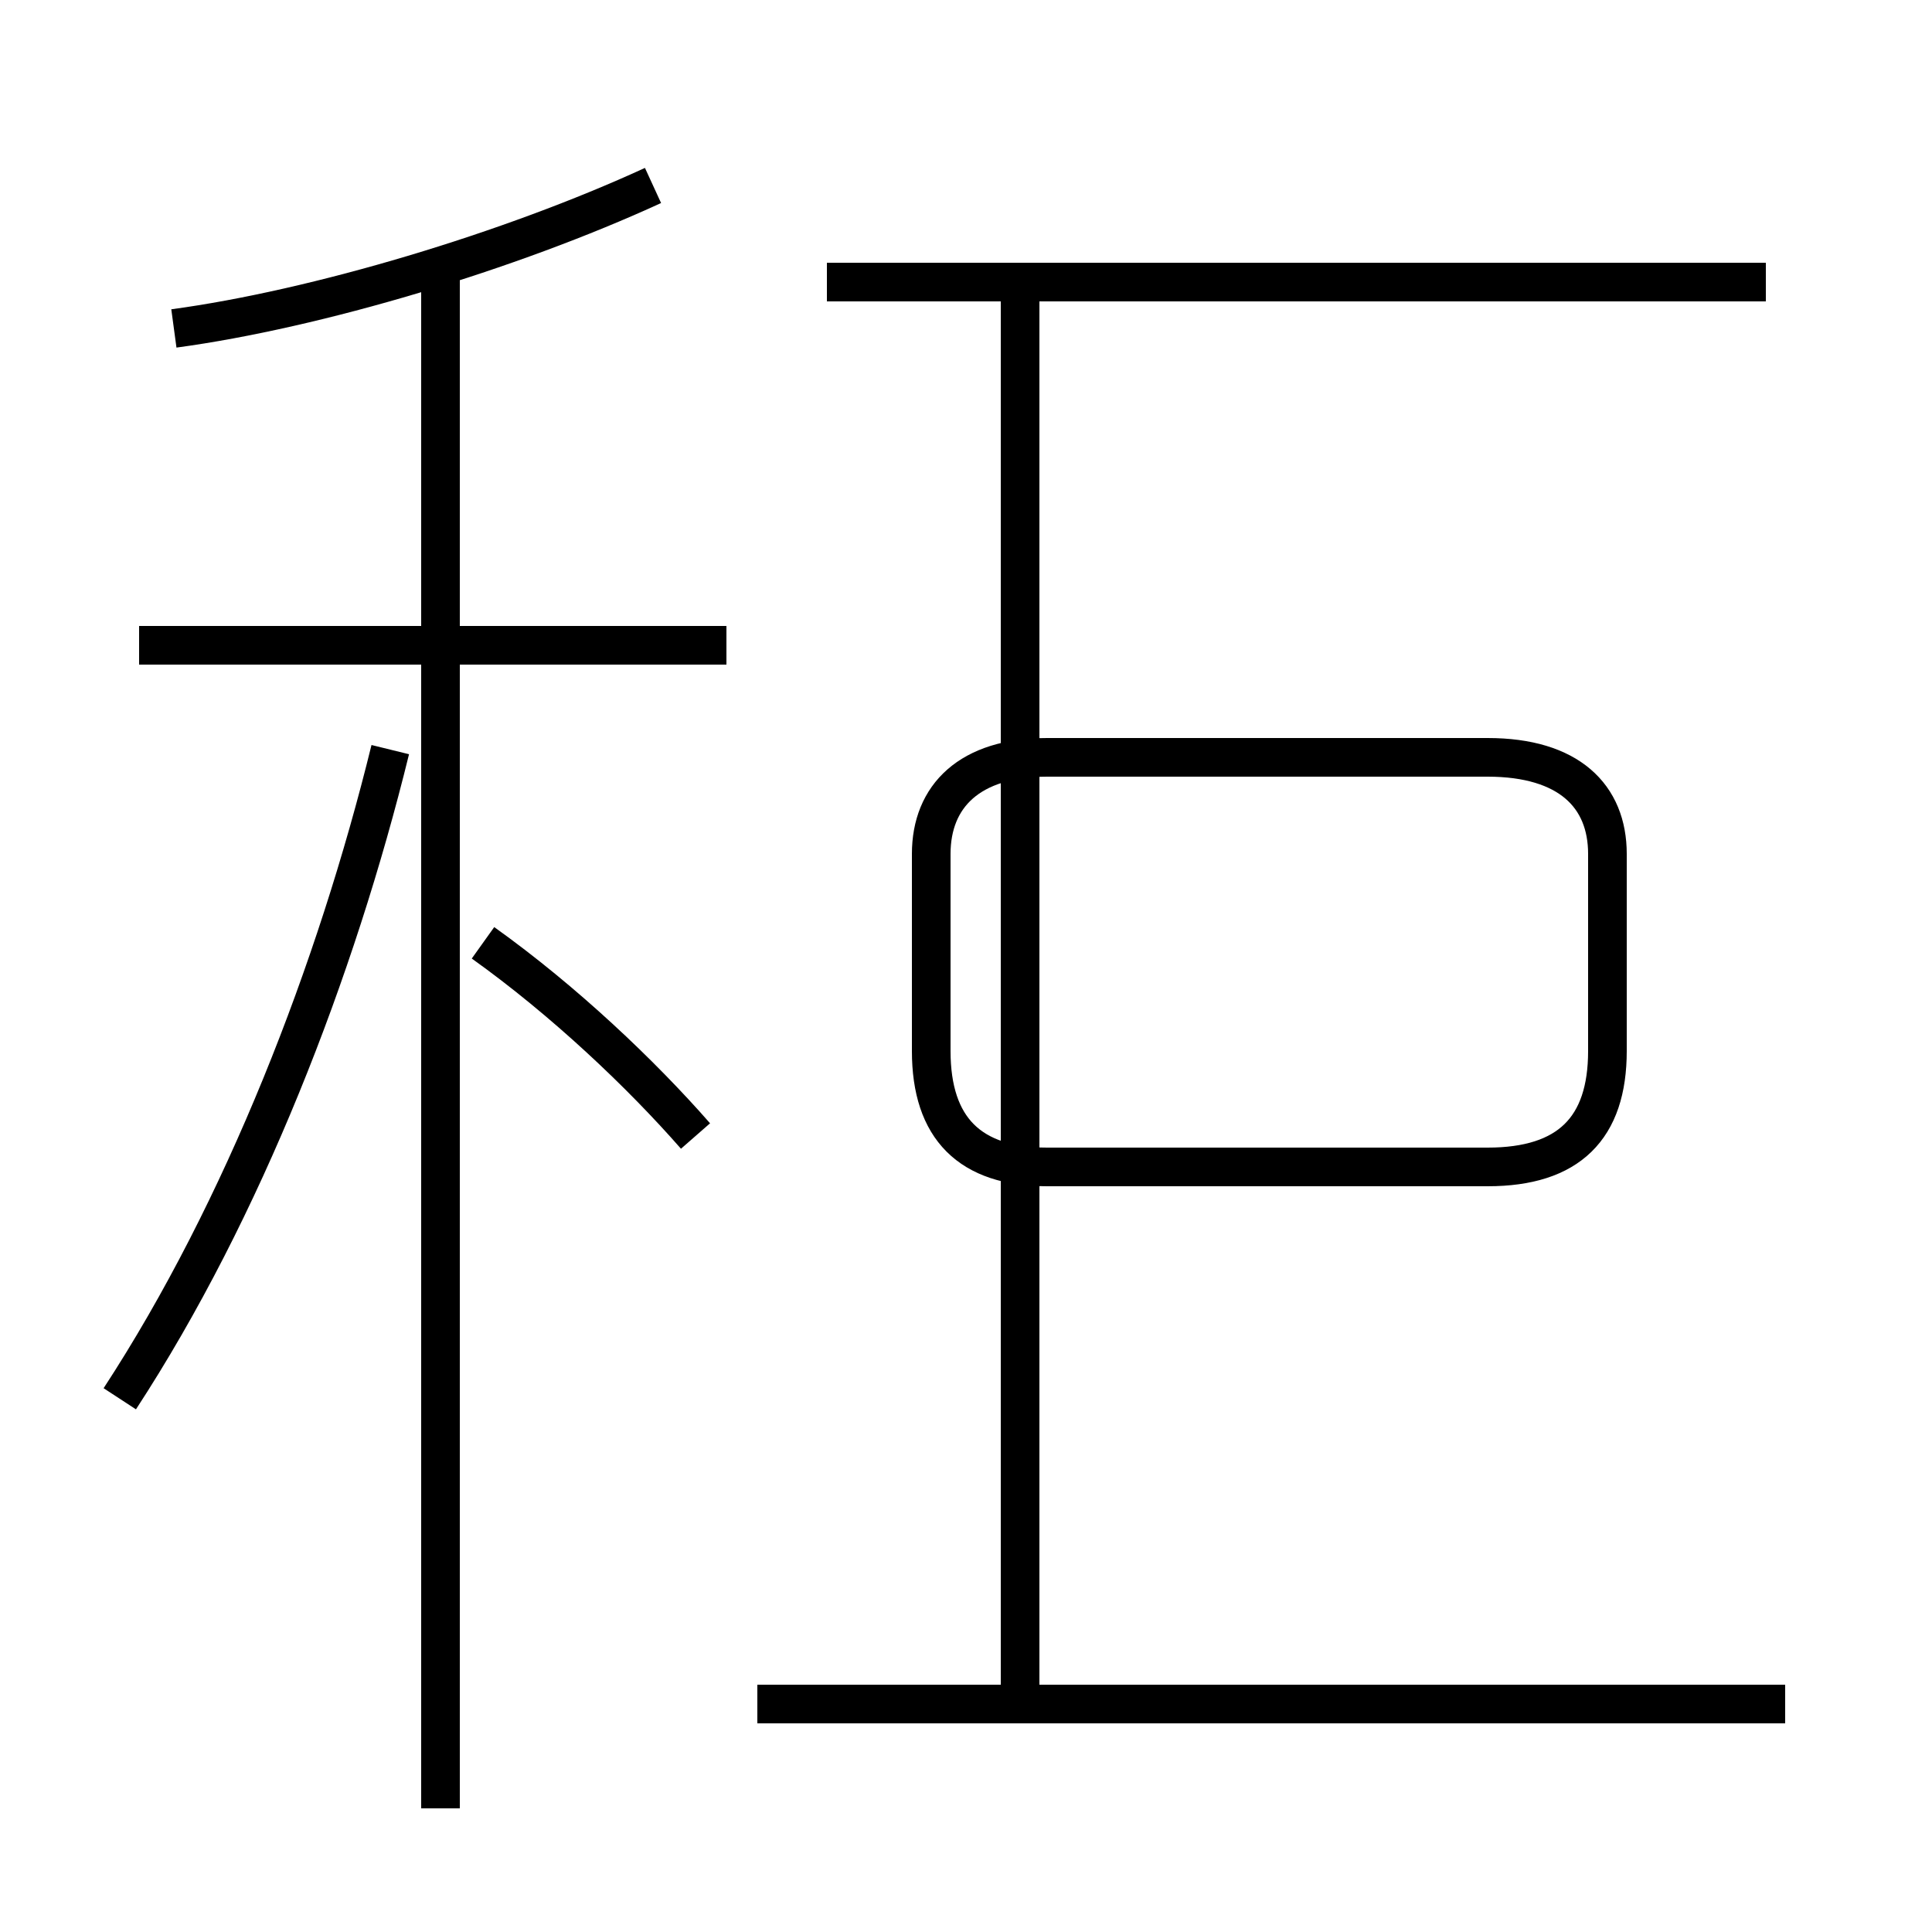 <?xml version='1.0' encoding='utf8'?>
<svg viewBox="0.0 -6.0 50.0 50.0" version="1.1" xmlns="http://www.w3.org/2000/svg">
<rect x="0.0" y="-6.0" width="50.0" height="50.0" fill="#808080" stroke="none"/>
<rect x="-1000" y="-1000" width="2000" height="2000" stroke="white" fill="white"/>
<g style="fill:white;stroke:#000000;  stroke-width:1">
<path d="M 26.4 -0.1 L 26.4 -36.2 M 3.1 -7.8 C 6.3 -12.7 8.7 -18.9 10.1 -24.6 M 11.4 2.8 L 11.4 -37.2 M 18.0 -14.6 C 16.6 -16.2 14.6 -18.1 12.5 -19.6 M 46.2 0.1 L 19.6 0.1 M 18.8 -27.3 L 3.6 -27.3 M 4.5 -35.5 C 8.2 -36.0 13.2 -37.5 16.9 -39.2 M 38.5 -24.4 L 27.1 -24.4 C 25.1 -24.4 24.1 -23.4 24.1 -21.9 L 24.1 -16.8 C 24.1 -14.8 25.1 -13.8 27.1 -13.8 L 38.5 -13.8 C 40.6 -13.8 41.6 -14.8 41.6 -16.8 L 41.6 -21.9 C 41.6 -23.4 40.6 -24.4 38.5 -24.4 Z M 45.7 -36.7 L 21.4 -36.7" transform="translate(0.0 38.0)" />
</g>
</svg>